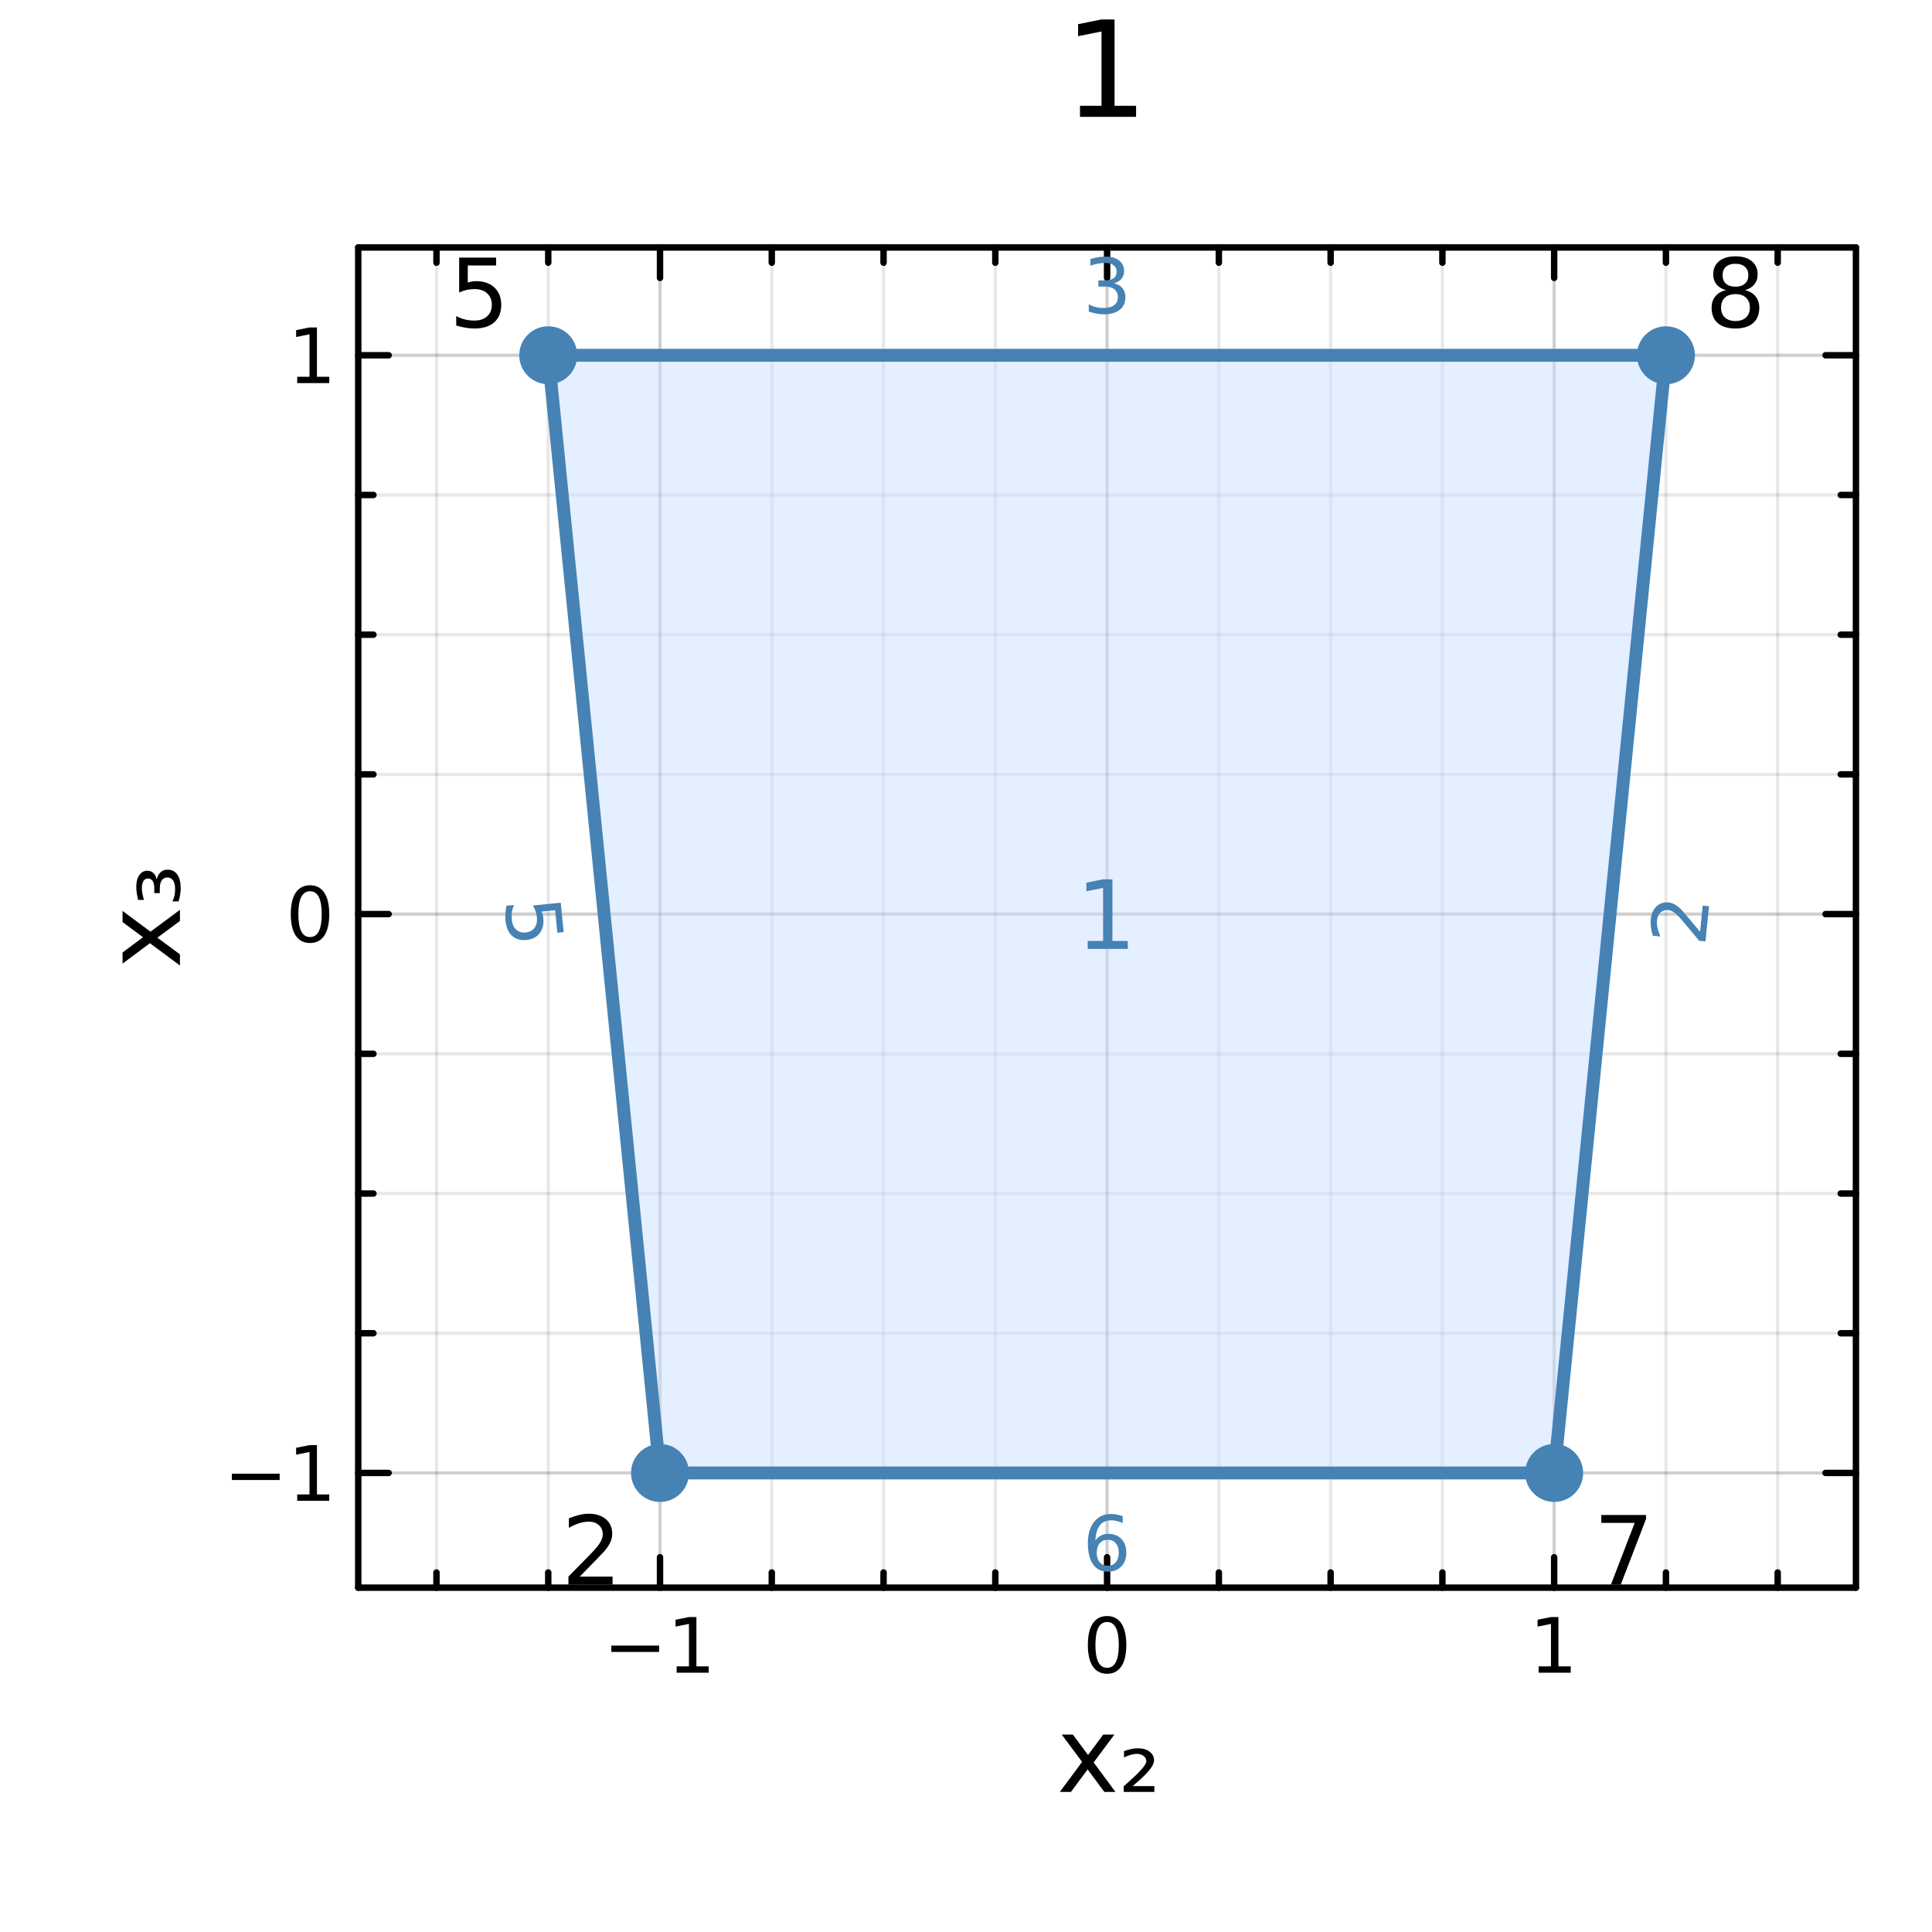 <?xml version="1.0" encoding="utf-8"?>
<svg xmlns="http://www.w3.org/2000/svg" xmlns:xlink="http://www.w3.org/1999/xlink" width="300" height="300" viewBox="0 0 1200 1200">
<rect x="0" y="0" width="1200" height="1200" fill="#333333" stroke="none"/>
<defs>
  <clipPath id="clip550">
    <rect x="0" y="0" width="1200" height="1200"/>
  </clipPath>
</defs>
<path clip-path="url(#clip550)" d="M0 1200 L1200 1200 L1200 0 L0 0  Z" fill="#ffffff" fill-rule="evenodd" fill-opacity="1"/>
<defs>
  <clipPath id="clip551">
    <rect x="240" y="120" width="841" height="841"/>
  </clipPath>
</defs>
<path clip-path="url(#clip550)" d="M222.506 986.14 L1152.76 986.14 L1152.76 153.712 L222.506 153.712  Z" fill="#ffffff" fill-rule="evenodd" fill-opacity="1"/>
<defs>
  <clipPath id="clip552">
    <rect x="222" y="153" width="931" height="833"/>
  </clipPath>
</defs>
<polyline clip-path="url(#clip552)" style="stroke:#000000; stroke-linecap:round; stroke-linejoin:round; stroke-width:2; stroke-opacity:0.05; fill:none" points="271.102,986.14 271.102,153.712 "/>
<polyline clip-path="url(#clip552)" style="stroke:#000000; stroke-linecap:round; stroke-linejoin:round; stroke-width:2; stroke-opacity:0.05; fill:none" points="340.523,986.14 340.523,153.712 "/>
<polyline clip-path="url(#clip552)" style="stroke:#000000; stroke-linecap:round; stroke-linejoin:round; stroke-width:2; stroke-opacity:0.05; fill:none" points="479.366,986.14 479.366,153.712 "/>
<polyline clip-path="url(#clip552)" style="stroke:#000000; stroke-linecap:round; stroke-linejoin:round; stroke-width:2; stroke-opacity:0.05; fill:none" points="548.788,986.14 548.788,153.712 "/>
<polyline clip-path="url(#clip552)" style="stroke:#000000; stroke-linecap:round; stroke-linejoin:round; stroke-width:2; stroke-opacity:0.05; fill:none" points="618.209,986.14 618.209,153.712 "/>
<polyline clip-path="url(#clip552)" style="stroke:#000000; stroke-linecap:round; stroke-linejoin:round; stroke-width:2; stroke-opacity:0.05; fill:none" points="757.052,986.14 757.052,153.712 "/>
<polyline clip-path="url(#clip552)" style="stroke:#000000; stroke-linecap:round; stroke-linejoin:round; stroke-width:2; stroke-opacity:0.05; fill:none" points="826.474,986.14 826.474,153.712 "/>
<polyline clip-path="url(#clip552)" style="stroke:#000000; stroke-linecap:round; stroke-linejoin:round; stroke-width:2; stroke-opacity:0.05; fill:none" points="895.895,986.14 895.895,153.712 "/>
<polyline clip-path="url(#clip552)" style="stroke:#000000; stroke-linecap:round; stroke-linejoin:round; stroke-width:2; stroke-opacity:0.05; fill:none" points="1034.74,986.14 1034.74,153.712 "/>
<polyline clip-path="url(#clip552)" style="stroke:#000000; stroke-linecap:round; stroke-linejoin:round; stroke-width:2; stroke-opacity:0.05; fill:none" points="1104.16,986.14 1104.16,153.712 "/>
<polyline clip-path="url(#clip552)" style="stroke:#000000; stroke-linecap:round; stroke-linejoin:round; stroke-width:2; stroke-opacity:0.05; fill:none" points="271.102,986.14 271.102,153.712 "/>
<polyline clip-path="url(#clip552)" style="stroke:#000000; stroke-linecap:round; stroke-linejoin:round; stroke-width:2; stroke-opacity:0.05; fill:none" points="340.523,986.14 340.523,153.712 "/>
<polyline clip-path="url(#clip552)" style="stroke:#000000; stroke-linecap:round; stroke-linejoin:round; stroke-width:2; stroke-opacity:0.05; fill:none" points="479.366,986.14 479.366,153.712 "/>
<polyline clip-path="url(#clip552)" style="stroke:#000000; stroke-linecap:round; stroke-linejoin:round; stroke-width:2; stroke-opacity:0.05; fill:none" points="548.788,986.14 548.788,153.712 "/>
<polyline clip-path="url(#clip552)" style="stroke:#000000; stroke-linecap:round; stroke-linejoin:round; stroke-width:2; stroke-opacity:0.05; fill:none" points="618.209,986.14 618.209,153.712 "/>
<polyline clip-path="url(#clip552)" style="stroke:#000000; stroke-linecap:round; stroke-linejoin:round; stroke-width:2; stroke-opacity:0.05; fill:none" points="757.052,986.14 757.052,153.712 "/>
<polyline clip-path="url(#clip552)" style="stroke:#000000; stroke-linecap:round; stroke-linejoin:round; stroke-width:2; stroke-opacity:0.05; fill:none" points="826.474,986.14 826.474,153.712 "/>
<polyline clip-path="url(#clip552)" style="stroke:#000000; stroke-linecap:round; stroke-linejoin:round; stroke-width:2; stroke-opacity:0.05; fill:none" points="895.895,986.14 895.895,153.712 "/>
<polyline clip-path="url(#clip552)" style="stroke:#000000; stroke-linecap:round; stroke-linejoin:round; stroke-width:2; stroke-opacity:0.05; fill:none" points="1034.74,986.14 1034.74,153.712 "/>
<polyline clip-path="url(#clip552)" style="stroke:#000000; stroke-linecap:round; stroke-linejoin:round; stroke-width:2; stroke-opacity:0.05; fill:none" points="1104.16,986.14 1104.16,153.712 "/>
<polyline clip-path="url(#clip552)" style="stroke:#000000; stroke-linecap:round; stroke-linejoin:round; stroke-width:2; stroke-opacity:0.05; fill:none" points="222.506,828.098 1152.76,828.098 "/>
<polyline clip-path="url(#clip552)" style="stroke:#000000; stroke-linecap:round; stroke-linejoin:round; stroke-width:2; stroke-opacity:0.05; fill:none" points="222.506,741.321 1152.76,741.321 "/>
<polyline clip-path="url(#clip552)" style="stroke:#000000; stroke-linecap:round; stroke-linejoin:round; stroke-width:2; stroke-opacity:0.05; fill:none" points="222.506,654.544 1152.76,654.544 "/>
<polyline clip-path="url(#clip552)" style="stroke:#000000; stroke-linecap:round; stroke-linejoin:round; stroke-width:2; stroke-opacity:0.05; fill:none" points="222.506,480.99 1152.76,480.99 "/>
<polyline clip-path="url(#clip552)" style="stroke:#000000; stroke-linecap:round; stroke-linejoin:round; stroke-width:2; stroke-opacity:0.05; fill:none" points="222.506,394.214 1152.76,394.214 "/>
<polyline clip-path="url(#clip552)" style="stroke:#000000; stroke-linecap:round; stroke-linejoin:round; stroke-width:2; stroke-opacity:0.05; fill:none" points="222.506,307.437 1152.76,307.437 "/>
<polyline clip-path="url(#clip552)" style="stroke:#000000; stroke-linecap:round; stroke-linejoin:round; stroke-width:2; stroke-opacity:0.05; fill:none" points="222.506,828.098 1152.76,828.098 "/>
<polyline clip-path="url(#clip552)" style="stroke:#000000; stroke-linecap:round; stroke-linejoin:round; stroke-width:2; stroke-opacity:0.05; fill:none" points="222.506,741.321 1152.76,741.321 "/>
<polyline clip-path="url(#clip552)" style="stroke:#000000; stroke-linecap:round; stroke-linejoin:round; stroke-width:2; stroke-opacity:0.05; fill:none" points="222.506,654.544 1152.76,654.544 "/>
<polyline clip-path="url(#clip552)" style="stroke:#000000; stroke-linecap:round; stroke-linejoin:round; stroke-width:2; stroke-opacity:0.05; fill:none" points="222.506,480.99 1152.76,480.99 "/>
<polyline clip-path="url(#clip552)" style="stroke:#000000; stroke-linecap:round; stroke-linejoin:round; stroke-width:2; stroke-opacity:0.05; fill:none" points="222.506,394.214 1152.76,394.214 "/>
<polyline clip-path="url(#clip552)" style="stroke:#000000; stroke-linecap:round; stroke-linejoin:round; stroke-width:2; stroke-opacity:0.05; fill:none" points="222.506,307.437 1152.76,307.437 "/>
<polyline clip-path="url(#clip552)" style="stroke:#000000; stroke-linecap:round; stroke-linejoin:round; stroke-width:2; stroke-opacity:0.1; fill:none" points="409.945,986.14 409.945,153.712 "/>
<polyline clip-path="url(#clip552)" style="stroke:#000000; stroke-linecap:round; stroke-linejoin:round; stroke-width:2; stroke-opacity:0.1; fill:none" points="687.631,986.14 687.631,153.712 "/>
<polyline clip-path="url(#clip552)" style="stroke:#000000; stroke-linecap:round; stroke-linejoin:round; stroke-width:2; stroke-opacity:0.1; fill:none" points="965.317,986.14 965.317,153.712 "/>
<polyline clip-path="url(#clip552)" style="stroke:#000000; stroke-linecap:round; stroke-linejoin:round; stroke-width:2; stroke-opacity:0.1; fill:none" points="409.945,986.14 409.945,153.712 "/>
<polyline clip-path="url(#clip552)" style="stroke:#000000; stroke-linecap:round; stroke-linejoin:round; stroke-width:2; stroke-opacity:0.1; fill:none" points="687.631,986.14 687.631,153.712 "/>
<polyline clip-path="url(#clip552)" style="stroke:#000000; stroke-linecap:round; stroke-linejoin:round; stroke-width:2; stroke-opacity:0.1; fill:none" points="965.317,986.14 965.317,153.712 "/>
<polyline clip-path="url(#clip552)" style="stroke:#000000; stroke-linecap:round; stroke-linejoin:round; stroke-width:2; stroke-opacity:0.1; fill:none" points="222.506,914.875 1152.76,914.875 "/>
<polyline clip-path="url(#clip552)" style="stroke:#000000; stroke-linecap:round; stroke-linejoin:round; stroke-width:2; stroke-opacity:0.1; fill:none" points="222.506,567.767 1152.76,567.767 "/>
<polyline clip-path="url(#clip552)" style="stroke:#000000; stroke-linecap:round; stroke-linejoin:round; stroke-width:2; stroke-opacity:0.1; fill:none" points="222.506,220.66 1152.76,220.66 "/>
<polyline clip-path="url(#clip552)" style="stroke:#000000; stroke-linecap:round; stroke-linejoin:round; stroke-width:2; stroke-opacity:0.1; fill:none" points="222.506,914.875 1152.76,914.875 "/>
<polyline clip-path="url(#clip552)" style="stroke:#000000; stroke-linecap:round; stroke-linejoin:round; stroke-width:2; stroke-opacity:0.1; fill:none" points="222.506,567.767 1152.76,567.767 "/>
<polyline clip-path="url(#clip552)" style="stroke:#000000; stroke-linecap:round; stroke-linejoin:round; stroke-width:2; stroke-opacity:0.1; fill:none" points="222.506,220.66 1152.76,220.66 "/>
<polyline clip-path="url(#clip550)" style="stroke:#000000; stroke-linecap:round; stroke-linejoin:round; stroke-width:4; stroke-opacity:1; fill:none" points="222.506,986.14 1152.76,986.14 "/>
<polyline clip-path="url(#clip550)" style="stroke:#000000; stroke-linecap:round; stroke-linejoin:round; stroke-width:4; stroke-opacity:1; fill:none" points="222.506,153.712 1152.76,153.712 "/>
<polyline clip-path="url(#clip550)" style="stroke:#000000; stroke-linecap:round; stroke-linejoin:round; stroke-width:4; stroke-opacity:1; fill:none" points="409.945,986.14 409.945,967.242 "/>
<polyline clip-path="url(#clip550)" style="stroke:#000000; stroke-linecap:round; stroke-linejoin:round; stroke-width:4; stroke-opacity:1; fill:none" points="687.631,986.14 687.631,967.242 "/>
<polyline clip-path="url(#clip550)" style="stroke:#000000; stroke-linecap:round; stroke-linejoin:round; stroke-width:4; stroke-opacity:1; fill:none" points="965.317,986.14 965.317,967.242 "/>
<polyline clip-path="url(#clip550)" style="stroke:#000000; stroke-linecap:round; stroke-linejoin:round; stroke-width:4; stroke-opacity:1; fill:none" points="409.945,153.712 409.945,172.61 "/>
<polyline clip-path="url(#clip550)" style="stroke:#000000; stroke-linecap:round; stroke-linejoin:round; stroke-width:4; stroke-opacity:1; fill:none" points="687.631,153.712 687.631,172.61 "/>
<polyline clip-path="url(#clip550)" style="stroke:#000000; stroke-linecap:round; stroke-linejoin:round; stroke-width:4; stroke-opacity:1; fill:none" points="965.317,153.712 965.317,172.61 "/>
<polyline clip-path="url(#clip550)" style="stroke:#000000; stroke-linecap:round; stroke-linejoin:round; stroke-width:4; stroke-opacity:1; fill:none" points="271.102,986.14 271.102,976.691 "/>
<polyline clip-path="url(#clip550)" style="stroke:#000000; stroke-linecap:round; stroke-linejoin:round; stroke-width:4; stroke-opacity:1; fill:none" points="340.523,986.14 340.523,976.691 "/>
<polyline clip-path="url(#clip550)" style="stroke:#000000; stroke-linecap:round; stroke-linejoin:round; stroke-width:4; stroke-opacity:1; fill:none" points="479.366,986.14 479.366,976.691 "/>
<polyline clip-path="url(#clip550)" style="stroke:#000000; stroke-linecap:round; stroke-linejoin:round; stroke-width:4; stroke-opacity:1; fill:none" points="548.788,986.14 548.788,976.691 "/>
<polyline clip-path="url(#clip550)" style="stroke:#000000; stroke-linecap:round; stroke-linejoin:round; stroke-width:4; stroke-opacity:1; fill:none" points="618.209,986.14 618.209,976.691 "/>
<polyline clip-path="url(#clip550)" style="stroke:#000000; stroke-linecap:round; stroke-linejoin:round; stroke-width:4; stroke-opacity:1; fill:none" points="757.052,986.14 757.052,976.691 "/>
<polyline clip-path="url(#clip550)" style="stroke:#000000; stroke-linecap:round; stroke-linejoin:round; stroke-width:4; stroke-opacity:1; fill:none" points="826.474,986.14 826.474,976.691 "/>
<polyline clip-path="url(#clip550)" style="stroke:#000000; stroke-linecap:round; stroke-linejoin:round; stroke-width:4; stroke-opacity:1; fill:none" points="895.895,986.14 895.895,976.691 "/>
<polyline clip-path="url(#clip550)" style="stroke:#000000; stroke-linecap:round; stroke-linejoin:round; stroke-width:4; stroke-opacity:1; fill:none" points="1034.74,986.14 1034.74,976.691 "/>
<polyline clip-path="url(#clip550)" style="stroke:#000000; stroke-linecap:round; stroke-linejoin:round; stroke-width:4; stroke-opacity:1; fill:none" points="1104.16,986.14 1104.16,976.691 "/>
<polyline clip-path="url(#clip550)" style="stroke:#000000; stroke-linecap:round; stroke-linejoin:round; stroke-width:4; stroke-opacity:1; fill:none" points="271.102,153.712 271.102,163.161 "/>
<polyline clip-path="url(#clip550)" style="stroke:#000000; stroke-linecap:round; stroke-linejoin:round; stroke-width:4; stroke-opacity:1; fill:none" points="340.523,153.712 340.523,163.161 "/>
<polyline clip-path="url(#clip550)" style="stroke:#000000; stroke-linecap:round; stroke-linejoin:round; stroke-width:4; stroke-opacity:1; fill:none" points="479.366,153.712 479.366,163.161 "/>
<polyline clip-path="url(#clip550)" style="stroke:#000000; stroke-linecap:round; stroke-linejoin:round; stroke-width:4; stroke-opacity:1; fill:none" points="548.788,153.712 548.788,163.161 "/>
<polyline clip-path="url(#clip550)" style="stroke:#000000; stroke-linecap:round; stroke-linejoin:round; stroke-width:4; stroke-opacity:1; fill:none" points="618.209,153.712 618.209,163.161 "/>
<polyline clip-path="url(#clip550)" style="stroke:#000000; stroke-linecap:round; stroke-linejoin:round; stroke-width:4; stroke-opacity:1; fill:none" points="757.052,153.712 757.052,163.161 "/>
<polyline clip-path="url(#clip550)" style="stroke:#000000; stroke-linecap:round; stroke-linejoin:round; stroke-width:4; stroke-opacity:1; fill:none" points="826.474,153.712 826.474,163.161 "/>
<polyline clip-path="url(#clip550)" style="stroke:#000000; stroke-linecap:round; stroke-linejoin:round; stroke-width:4; stroke-opacity:1; fill:none" points="895.895,153.712 895.895,163.161 "/>
<polyline clip-path="url(#clip550)" style="stroke:#000000; stroke-linecap:round; stroke-linejoin:round; stroke-width:4; stroke-opacity:1; fill:none" points="1034.74,153.712 1034.74,163.161 "/>
<polyline clip-path="url(#clip550)" style="stroke:#000000; stroke-linecap:round; stroke-linejoin:round; stroke-width:4; stroke-opacity:1; fill:none" points="1104.16,153.712 1104.16,163.161 "/>
<path clip-path="url(#clip550)" d="M379.702 1022.11 L409.378 1022.11 L409.378 1026.05 L379.702 1026.05 L379.702 1022.11 Z" fill="#000000" fill-rule="nonzero" fill-opacity="1" /><path clip-path="url(#clip550)" d="M420.281 1035 L427.919 1035 L427.919 1008.64 L419.609 1010.31 L419.609 1006.05 L427.873 1004.38 L432.549 1004.38 L432.549 1035 L440.188 1035 L440.188 1038.94 L420.281 1038.94 L420.281 1035 Z" fill="#000000" fill-rule="nonzero" fill-opacity="1" /><path clip-path="url(#clip550)" d="M687.631 1007.46 Q684.02 1007.46 682.191 1011.02 Q680.386 1014.56 680.386 1021.69 Q680.386 1028.8 682.191 1032.37 Q684.02 1035.91 687.631 1035.91 Q691.265 1035.91 693.071 1032.37 Q694.899 1028.8 694.899 1021.69 Q694.899 1014.56 693.071 1011.02 Q691.265 1007.46 687.631 1007.46 M687.631 1003.75 Q693.441 1003.75 696.497 1008.36 Q699.575 1012.94 699.575 1021.69 Q699.575 1030.42 696.497 1035.03 Q693.441 1039.61 687.631 1039.61 Q681.821 1039.61 678.742 1035.03 Q675.687 1030.42 675.687 1021.69 Q675.687 1012.94 678.742 1008.36 Q681.821 1003.75 687.631 1003.75 Z" fill="#000000" fill-rule="nonzero" fill-opacity="1" /><path clip-path="url(#clip550)" d="M955.699 1035 L963.338 1035 L963.338 1008.64 L955.028 1010.31 L955.028 1006.05 L963.291 1004.38 L967.967 1004.38 L967.967 1035 L975.606 1035 L975.606 1038.94 L955.699 1038.94 L955.699 1035 Z" fill="#000000" fill-rule="nonzero" fill-opacity="1" /><path clip-path="url(#clip550)" d="M692.166 1077.36 L679.276 1094.7 L692.835 1113 L685.928 1113 L675.552 1099 L665.176 1113 L658.269 1113 L672.115 1094.35 L659.447 1077.36 L666.354 1077.36 L675.807 1090.06 L685.26 1077.36 L692.166 1077.36 Z" fill="#000000" fill-rule="nonzero" fill-opacity="1" /><path clip-path="url(#clip550)" d="M703.497 1109.38 L716.993 1109.38 L716.993 1113 L697.959 1113 L697.959 1109.5 Q699.041 1108.52 701.047 1106.73 Q711.996 1097.03 711.996 1094.03 Q711.996 1091.93 710.341 1090.66 Q708.685 1089.36 705.98 1089.36 Q704.325 1089.36 702.383 1089.93 Q700.442 1090.47 698.15 1091.58 L698.15 1087.67 Q700.601 1086.78 702.702 1086.33 Q704.834 1085.89 706.648 1085.89 Q711.264 1085.89 714.033 1087.99 Q716.802 1090.09 716.802 1093.52 Q716.802 1097.95 706.267 1106.99 Q704.484 1108.52 703.497 1109.38 Z" fill="#000000" fill-rule="nonzero" fill-opacity="1" /><polyline clip-path="url(#clip550)" style="stroke:#000000; stroke-linecap:round; stroke-linejoin:round; stroke-width:4; stroke-opacity:1; fill:none" points="222.506,986.14 222.506,153.712 "/>
<polyline clip-path="url(#clip550)" style="stroke:#000000; stroke-linecap:round; stroke-linejoin:round; stroke-width:4; stroke-opacity:1; fill:none" points="1152.76,986.14 1152.76,153.712 "/>
<polyline clip-path="url(#clip550)" style="stroke:#000000; stroke-linecap:round; stroke-linejoin:round; stroke-width:4; stroke-opacity:1; fill:none" points="222.506,914.875 241.404,914.875 "/>
<polyline clip-path="url(#clip550)" style="stroke:#000000; stroke-linecap:round; stroke-linejoin:round; stroke-width:4; stroke-opacity:1; fill:none" points="222.506,567.767 241.404,567.767 "/>
<polyline clip-path="url(#clip550)" style="stroke:#000000; stroke-linecap:round; stroke-linejoin:round; stroke-width:4; stroke-opacity:1; fill:none" points="222.506,220.66 241.404,220.66 "/>
<polyline clip-path="url(#clip550)" style="stroke:#000000; stroke-linecap:round; stroke-linejoin:round; stroke-width:4; stroke-opacity:1; fill:none" points="1152.76,914.875 1133.86,914.875 "/>
<polyline clip-path="url(#clip550)" style="stroke:#000000; stroke-linecap:round; stroke-linejoin:round; stroke-width:4; stroke-opacity:1; fill:none" points="1152.76,567.767 1133.86,567.767 "/>
<polyline clip-path="url(#clip550)" style="stroke:#000000; stroke-linecap:round; stroke-linejoin:round; stroke-width:4; stroke-opacity:1; fill:none" points="1152.76,220.66 1133.86,220.66 "/>
<polyline clip-path="url(#clip550)" style="stroke:#000000; stroke-linecap:round; stroke-linejoin:round; stroke-width:4; stroke-opacity:1; fill:none" points="222.506,828.098 231.955,828.098 "/>
<polyline clip-path="url(#clip550)" style="stroke:#000000; stroke-linecap:round; stroke-linejoin:round; stroke-width:4; stroke-opacity:1; fill:none" points="222.506,741.321 231.955,741.321 "/>
<polyline clip-path="url(#clip550)" style="stroke:#000000; stroke-linecap:round; stroke-linejoin:round; stroke-width:4; stroke-opacity:1; fill:none" points="222.506,654.544 231.955,654.544 "/>
<polyline clip-path="url(#clip550)" style="stroke:#000000; stroke-linecap:round; stroke-linejoin:round; stroke-width:4; stroke-opacity:1; fill:none" points="222.506,480.99 231.955,480.99 "/>
<polyline clip-path="url(#clip550)" style="stroke:#000000; stroke-linecap:round; stroke-linejoin:round; stroke-width:4; stroke-opacity:1; fill:none" points="222.506,394.214 231.955,394.214 "/>
<polyline clip-path="url(#clip550)" style="stroke:#000000; stroke-linecap:round; stroke-linejoin:round; stroke-width:4; stroke-opacity:1; fill:none" points="222.506,307.437 231.955,307.437 "/>
<polyline clip-path="url(#clip550)" style="stroke:#000000; stroke-linecap:round; stroke-linejoin:round; stroke-width:4; stroke-opacity:1; fill:none" points="1152.76,828.098 1143.31,828.098 "/>
<polyline clip-path="url(#clip550)" style="stroke:#000000; stroke-linecap:round; stroke-linejoin:round; stroke-width:4; stroke-opacity:1; fill:none" points="1152.76,741.321 1143.31,741.321 "/>
<polyline clip-path="url(#clip550)" style="stroke:#000000; stroke-linecap:round; stroke-linejoin:round; stroke-width:4; stroke-opacity:1; fill:none" points="1152.76,654.544 1143.31,654.544 "/>
<polyline clip-path="url(#clip550)" style="stroke:#000000; stroke-linecap:round; stroke-linejoin:round; stroke-width:4; stroke-opacity:1; fill:none" points="1152.76,480.99 1143.31,480.99 "/>
<polyline clip-path="url(#clip550)" style="stroke:#000000; stroke-linecap:round; stroke-linejoin:round; stroke-width:4; stroke-opacity:1; fill:none" points="1152.76,394.214 1143.31,394.214 "/>
<polyline clip-path="url(#clip550)" style="stroke:#000000; stroke-linecap:round; stroke-linejoin:round; stroke-width:4; stroke-opacity:1; fill:none" points="1152.76,307.437 1143.31,307.437 "/>
<path clip-path="url(#clip550)" d="M144.02 915.326 L173.696 915.326 L173.696 919.261 L144.02 919.261 L144.02 915.326 Z" fill="#000000" fill-rule="nonzero" fill-opacity="1" /><path clip-path="url(#clip550)" d="M184.599 928.22 L192.237 928.22 L192.237 901.854 L183.927 903.521 L183.927 899.261 L192.191 897.595 L196.867 897.595 L196.867 928.22 L204.506 928.22 L204.506 932.155 L184.599 932.155 L184.599 928.22 Z" fill="#000000" fill-rule="nonzero" fill-opacity="1" /><path clip-path="url(#clip550)" d="M192.562 553.566 Q188.95 553.566 187.122 557.131 Q185.316 560.672 185.316 567.802 Q185.316 574.908 187.122 578.473 Q188.95 582.015 192.562 582.015 Q196.196 582.015 198.001 578.473 Q199.83 574.908 199.83 567.802 Q199.83 560.672 198.001 557.131 Q196.196 553.566 192.562 553.566 M192.562 549.862 Q198.372 549.862 201.427 554.469 Q204.506 559.052 204.506 567.802 Q204.506 576.529 201.427 581.135 Q198.372 585.719 192.562 585.719 Q186.751 585.719 183.673 581.135 Q180.617 576.529 180.617 567.802 Q180.617 559.052 183.673 554.469 Q186.751 549.862 192.562 549.862 Z" fill="#000000" fill-rule="nonzero" fill-opacity="1" /><path clip-path="url(#clip550)" d="M184.599 234.005 L192.237 234.005 L192.237 207.639 L183.927 209.306 L183.927 205.046 L192.191 203.38 L196.867 203.38 L196.867 234.005 L204.506 234.005 L204.506 237.94 L184.599 237.94 L184.599 234.005 Z" fill="#000000" fill-rule="nonzero" fill-opacity="1" /><path clip-path="url(#clip550)" d="M76.116 565.788 L93.463 578.679 L111.764 565.12 L111.764 572.027 L97.76 582.403 L111.764 592.779 L111.764 599.686 L93.113 585.84 L76.116 598.508 L76.116 591.601 L88.816 582.148 L76.116 572.695 L76.116 565.788 Z" fill="#000000" fill-rule="nonzero" fill-opacity="1" /><path clip-path="url(#clip550)" d="M97.378 546.309 Q97.951 543.381 99.701 541.79 Q101.42 540.166 104.03 540.166 Q107.977 540.166 110.109 543.19 Q112.242 546.214 112.242 551.847 Q112.242 553.662 111.891 555.667 Q111.573 557.64 110.937 559.868 L107.085 559.868 Q107.945 558.213 108.359 556.335 Q108.772 554.425 108.772 552.293 Q108.772 548.824 107.531 546.914 Q106.258 545.004 104.03 545.004 Q101.675 545.004 100.465 546.787 Q99.255 548.537 99.255 551.975 L99.255 554.712 L95.818 554.712 L95.818 551.72 Q95.818 548.728 94.831 547.2 Q93.813 545.641 91.903 545.641 Q90.057 545.641 89.102 547.232 Q88.116 548.824 88.116 551.847 Q88.116 553.121 88.402 554.744 Q88.689 556.367 89.421 558.945 L85.76 558.945 Q85.219 556.622 84.933 554.585 Q84.646 552.548 84.646 550.797 Q84.646 546.214 86.524 543.54 Q88.402 540.835 91.553 540.835 Q93.749 540.835 95.277 542.267 Q96.805 543.699 97.378 546.309 Z" fill="#000000" fill-rule="nonzero" fill-opacity="1" /><path clip-path="url(#clip550)" d="M670.799 65.689 L684.167 65.689 L684.167 19.55 L669.625 22.466 L669.625 15.013 L684.086 12.096 L692.269 12.096 L692.269 65.689 L705.637 65.689 L705.637 72.576 L670.799 72.576 L670.799 65.689 Z" fill="#000000" fill-rule="nonzero" fill-opacity="1" /><path clip-path="url(#clip552)" d="M409.945 914.875 L340.523 220.66 L1034.74 220.66 L965.317 914.875 L409.945 914.875  Z" fill="#cae1ff" fill-rule="evenodd" fill-opacity="0.5"/>
<polyline clip-path="url(#clip552)" style="stroke:#4682b4; stroke-linecap:round; stroke-linejoin:round; stroke-width:8; stroke-opacity:1; fill:none" points="409.945,914.875 340.523,220.66 1034.74,220.66 965.317,914.875 409.945,914.875 "/>
<circle clip-path="url(#clip552)" cx="409.945" cy="914.875" r="18" fill="#4682b4" fill-rule="evenodd" fill-opacity="1" stroke="none"/>
<circle clip-path="url(#clip552)" cx="340.523" cy="220.66" r="18" fill="#4682b4" fill-rule="evenodd" fill-opacity="1" stroke="none"/>
<circle clip-path="url(#clip552)" cx="1034.74" cy="220.66" r="18" fill="#4682b4" fill-rule="evenodd" fill-opacity="1" stroke="none"/>
<circle clip-path="url(#clip552)" cx="965.317" cy="914.875" r="18" fill="#4682b4" fill-rule="evenodd" fill-opacity="1" stroke="none"/>
<circle clip-path="url(#clip552)" cx="332.061" cy="572.085" r="14.4" fill="#3da44d" fill-rule="evenodd" fill-opacity="0" stroke="#000000" stroke-opacity="0" stroke-width="2.4"/>
<circle clip-path="url(#clip552)" cx="687.631" cy="177.271" r="14.4" fill="#3da44d" fill-rule="evenodd" fill-opacity="0" stroke="#000000" stroke-opacity="0" stroke-width="2.4"/>
<circle clip-path="url(#clip552)" cx="1043.2" cy="572.085" r="14.4" fill="#3da44d" fill-rule="evenodd" fill-opacity="0" stroke="#000000" stroke-opacity="0" stroke-width="2.4"/>
<circle clip-path="url(#clip552)" cx="687.631" cy="958.263" r="14.4" fill="#3da44d" fill-rule="evenodd" fill-opacity="0" stroke="#000000" stroke-opacity="0" stroke-width="2.4"/>
<path clip-path="url(#clip550)" d="M348.288 560.691 L350.114 578.957 L346.199 579.348 L344.798 565.344 L336.368 566.187 Q336.815 567.166 337.078 568.163 Q337.363 569.158 337.465 570.172 Q338.04 575.93 335.221 579.608 Q332.402 583.287 327.012 583.826 Q321.461 584.381 318.029 581.235 Q314.62 578.086 313.992 571.798 Q313.775 569.633 313.918 567.339 Q314.063 565.068 314.56 562.598 L319.236 562.131 Q318.315 564.317 317.983 566.583 Q317.652 568.85 317.898 571.314 Q318.296 575.299 320.625 577.416 Q322.954 579.532 326.547 579.173 Q330.14 578.814 332.003 576.278 Q333.867 573.742 333.468 569.757 Q333.282 567.891 332.681 566.067 Q332.082 564.266 331.013 562.419 L348.288 560.691 Z" fill="#4682b4" fill-rule="nonzero" fill-opacity="1" /><path clip-path="url(#clip550)" d="M691.879 175.917 Q695.235 176.635 697.11 178.903 Q699.008 181.172 699.008 184.505 Q699.008 189.621 695.49 192.422 Q691.971 195.223 685.49 195.223 Q683.314 195.223 680.999 194.783 Q678.707 194.366 676.254 193.51 L676.254 188.996 Q678.198 190.13 680.513 190.709 Q682.828 191.288 685.351 191.288 Q689.749 191.288 692.041 189.551 Q694.355 187.815 694.355 184.505 Q694.355 181.45 692.203 179.737 Q690.073 178.001 686.254 178.001 L682.226 178.001 L682.226 174.158 L686.439 174.158 Q689.888 174.158 691.717 172.792 Q693.545 171.403 693.545 168.811 Q693.545 166.149 691.647 164.737 Q689.772 163.302 686.254 163.302 Q684.332 163.302 682.133 163.718 Q679.934 164.135 677.295 165.015 L677.295 160.848 Q679.957 160.107 682.272 159.737 Q684.61 159.366 686.67 159.366 Q691.994 159.366 695.096 161.797 Q698.198 164.204 698.198 168.325 Q698.198 171.195 696.554 173.186 Q694.911 175.153 691.879 175.917 Z" fill="#4682b4" fill-rule="nonzero" fill-opacity="1" /><path clip-path="url(#clip550)" d="M1055.95 578.733 L1057.57 562.495 L1061.49 562.886 L1059.3 584.722 L1055.39 584.33 Q1052.91 581.407 1048.76 576.386 Q1044.59 571.34 1043.37 570.031 Q1041.08 567.546 1039.44 566.498 Q1037.78 565.425 1036.1 565.256 Q1033.36 564.982 1031.44 566.744 Q1029.52 568.483 1029.21 571.57 Q1028.99 573.758 1029.51 576.276 Q1030.03 578.77 1031.29 581.688 L1026.6 581.218 Q1025.75 578.296 1025.42 575.796 Q1025.09 573.297 1025.29 571.27 Q1025.82 565.927 1028.81 563.015 Q1031.8 560.104 1036.27 560.551 Q1038.39 560.763 1040.22 561.76 Q1042.03 562.732 1044.4 565.086 Q1045.01 565.729 1047.9 569.135 Q1050.77 572.54 1055.95 578.733 Z" fill="#4682b4" fill-rule="nonzero" fill-opacity="1" /><path clip-path="url(#clip550)" d="M688.036 956.4 Q684.888 956.4 683.036 958.553 Q681.207 960.705 681.207 964.455 Q681.207 968.182 683.036 970.358 Q684.888 972.511 688.036 972.511 Q691.184 972.511 693.013 970.358 Q694.865 968.182 694.865 964.455 Q694.865 960.705 693.013 958.553 Q691.184 956.4 688.036 956.4 M697.318 941.747 L697.318 946.006 Q695.559 945.173 693.754 944.733 Q691.971 944.293 690.212 944.293 Q685.582 944.293 683.129 947.418 Q680.698 950.543 680.351 956.863 Q681.717 954.849 683.777 953.784 Q685.837 952.696 688.314 952.696 Q693.522 952.696 696.531 955.867 Q699.564 959.016 699.564 964.455 Q699.564 969.779 696.416 972.997 Q693.267 976.215 688.036 976.215 Q682.041 976.215 678.869 971.631 Q675.698 967.025 675.698 958.298 Q675.698 950.104 679.587 945.242 Q683.476 940.358 690.027 940.358 Q691.786 940.358 693.568 940.705 Q695.374 941.053 697.318 941.747 Z" fill="#4682b4" fill-rule="nonzero" fill-opacity="1" /><circle clip-path="url(#clip552)" cx="687.631" cy="567.767" r="14.4" fill="#c271d2" fill-rule="evenodd" fill-opacity="0" stroke="#000000" stroke-opacity="0" stroke-width="2.4"/>
<path clip-path="url(#clip550)" d="M675.608 584.448 L685.157 584.448 L685.157 551.491 L674.769 553.575 L674.769 548.251 L685.099 546.167 L690.944 546.167 L690.944 584.448 L700.493 584.448 L700.493 589.367 L675.608 589.367 L675.608 584.448 Z" fill="#4682b4" fill-rule="nonzero" fill-opacity="1" /><circle clip-path="url(#clip552)" cx="366.772" cy="962.581" r="14.4" fill="#ac8d18" fill-rule="evenodd" fill-opacity="0" stroke="#000000" stroke-opacity="0" stroke-width="2.4"/>
<circle clip-path="url(#clip552)" cx="297.35" cy="181.589" r="14.4" fill="#ac8d18" fill-rule="evenodd" fill-opacity="0" stroke="#000000" stroke-opacity="0" stroke-width="2.4"/>
<circle clip-path="url(#clip552)" cx="1077.91" cy="181.589" r="14.4" fill="#ac8d18" fill-rule="evenodd" fill-opacity="0" stroke="#000000" stroke-opacity="0" stroke-width="2.4"/>
<circle clip-path="url(#clip552)" cx="1008.49" cy="962.581" r="14.4" fill="#ac8d18" fill-rule="evenodd" fill-opacity="0" stroke="#000000" stroke-opacity="0" stroke-width="2.4"/>
<path clip-path="url(#clip550)" d="M360.088 979.262 L380.487 979.262 L380.487 984.181 L353.057 984.181 L353.057 979.262 Q356.384 975.818 362.113 970.031 Q367.871 964.215 369.347 962.537 Q372.154 959.383 373.253 957.213 Q374.382 955.014 374.382 952.902 Q374.382 949.459 371.951 947.288 Q369.55 945.118 365.672 945.118 Q362.923 945.118 359.856 946.073 Q356.818 947.028 353.346 948.967 L353.346 943.064 Q356.876 941.646 359.943 940.923 Q363.01 940.199 365.557 940.199 Q372.269 940.199 376.263 943.556 Q380.256 946.912 380.256 952.526 Q380.256 955.188 379.243 957.589 Q378.259 959.962 375.626 963.203 Q374.903 964.042 371.025 968.064 Q367.148 972.057 360.088 979.262 Z" fill="#000000" fill-rule="nonzero" fill-opacity="1" /><path clip-path="url(#clip550)" d="M285.198 159.989 L308.143 159.989 L308.143 164.908 L290.551 164.908 L290.551 175.498 Q291.824 175.064 293.097 174.861 Q294.37 174.63 295.643 174.63 Q302.877 174.63 307.101 178.594 Q311.326 182.558 311.326 189.329 Q311.326 196.302 306.986 200.179 Q302.645 204.028 294.746 204.028 Q292.026 204.028 289.191 203.565 Q286.384 203.102 283.375 202.176 L283.375 196.302 Q285.979 197.72 288.757 198.414 Q291.534 199.109 294.63 199.109 Q299.636 199.109 302.559 196.476 Q305.481 193.843 305.481 189.329 Q305.481 184.815 302.559 182.182 Q299.636 179.549 294.63 179.549 Q292.287 179.549 289.943 180.07 Q287.628 180.59 285.198 181.69 L285.198 159.989 Z" fill="#000000" fill-rule="nonzero" fill-opacity="1" /><path clip-path="url(#clip550)" d="M1077.91 182.674 Q1073.74 182.674 1071.34 184.902 Q1068.97 187.13 1068.97 191.036 Q1068.97 194.942 1071.34 197.17 Q1073.74 199.398 1077.91 199.398 Q1082.08 199.398 1084.48 197.17 Q1086.88 194.913 1086.88 191.036 Q1086.88 187.13 1084.48 184.902 Q1082.11 182.674 1077.91 182.674 M1072.07 180.185 Q1068.31 179.259 1066.19 176.684 Q1064.11 174.109 1064.11 170.405 Q1064.11 165.226 1067.78 162.217 Q1071.49 159.207 1077.91 159.207 Q1084.36 159.207 1088.04 162.217 Q1091.71 165.226 1091.71 170.405 Q1091.71 174.109 1089.6 176.684 Q1087.52 179.259 1083.79 180.185 Q1088.01 181.169 1090.35 184.034 Q1092.73 186.898 1092.73 191.036 Q1092.73 197.315 1088.88 200.671 Q1085.06 204.028 1077.91 204.028 Q1070.76 204.028 1066.92 200.671 Q1063.1 197.315 1063.1 191.036 Q1063.1 186.898 1065.47 184.034 Q1067.84 181.169 1072.07 180.185 M1069.93 170.955 Q1069.93 174.312 1072.01 176.192 Q1074.12 178.073 1077.91 178.073 Q1081.67 178.073 1083.79 176.192 Q1085.93 174.312 1085.93 170.955 Q1085.93 167.599 1083.79 165.718 Q1081.67 163.837 1077.91 163.837 Q1074.12 163.837 1072.01 165.718 Q1069.93 167.599 1069.93 170.955 Z" fill="#000000" fill-rule="nonzero" fill-opacity="1" /><path clip-path="url(#clip550)" d="M994.601 940.981 L1022.38 940.981 L1022.38 943.469 L1006.7 984.181 L1000.59 984.181 L1015.35 945.9 L994.601 945.9 L994.601 940.981 Z" fill="#000000" fill-rule="nonzero" fill-opacity="1" /></svg>

